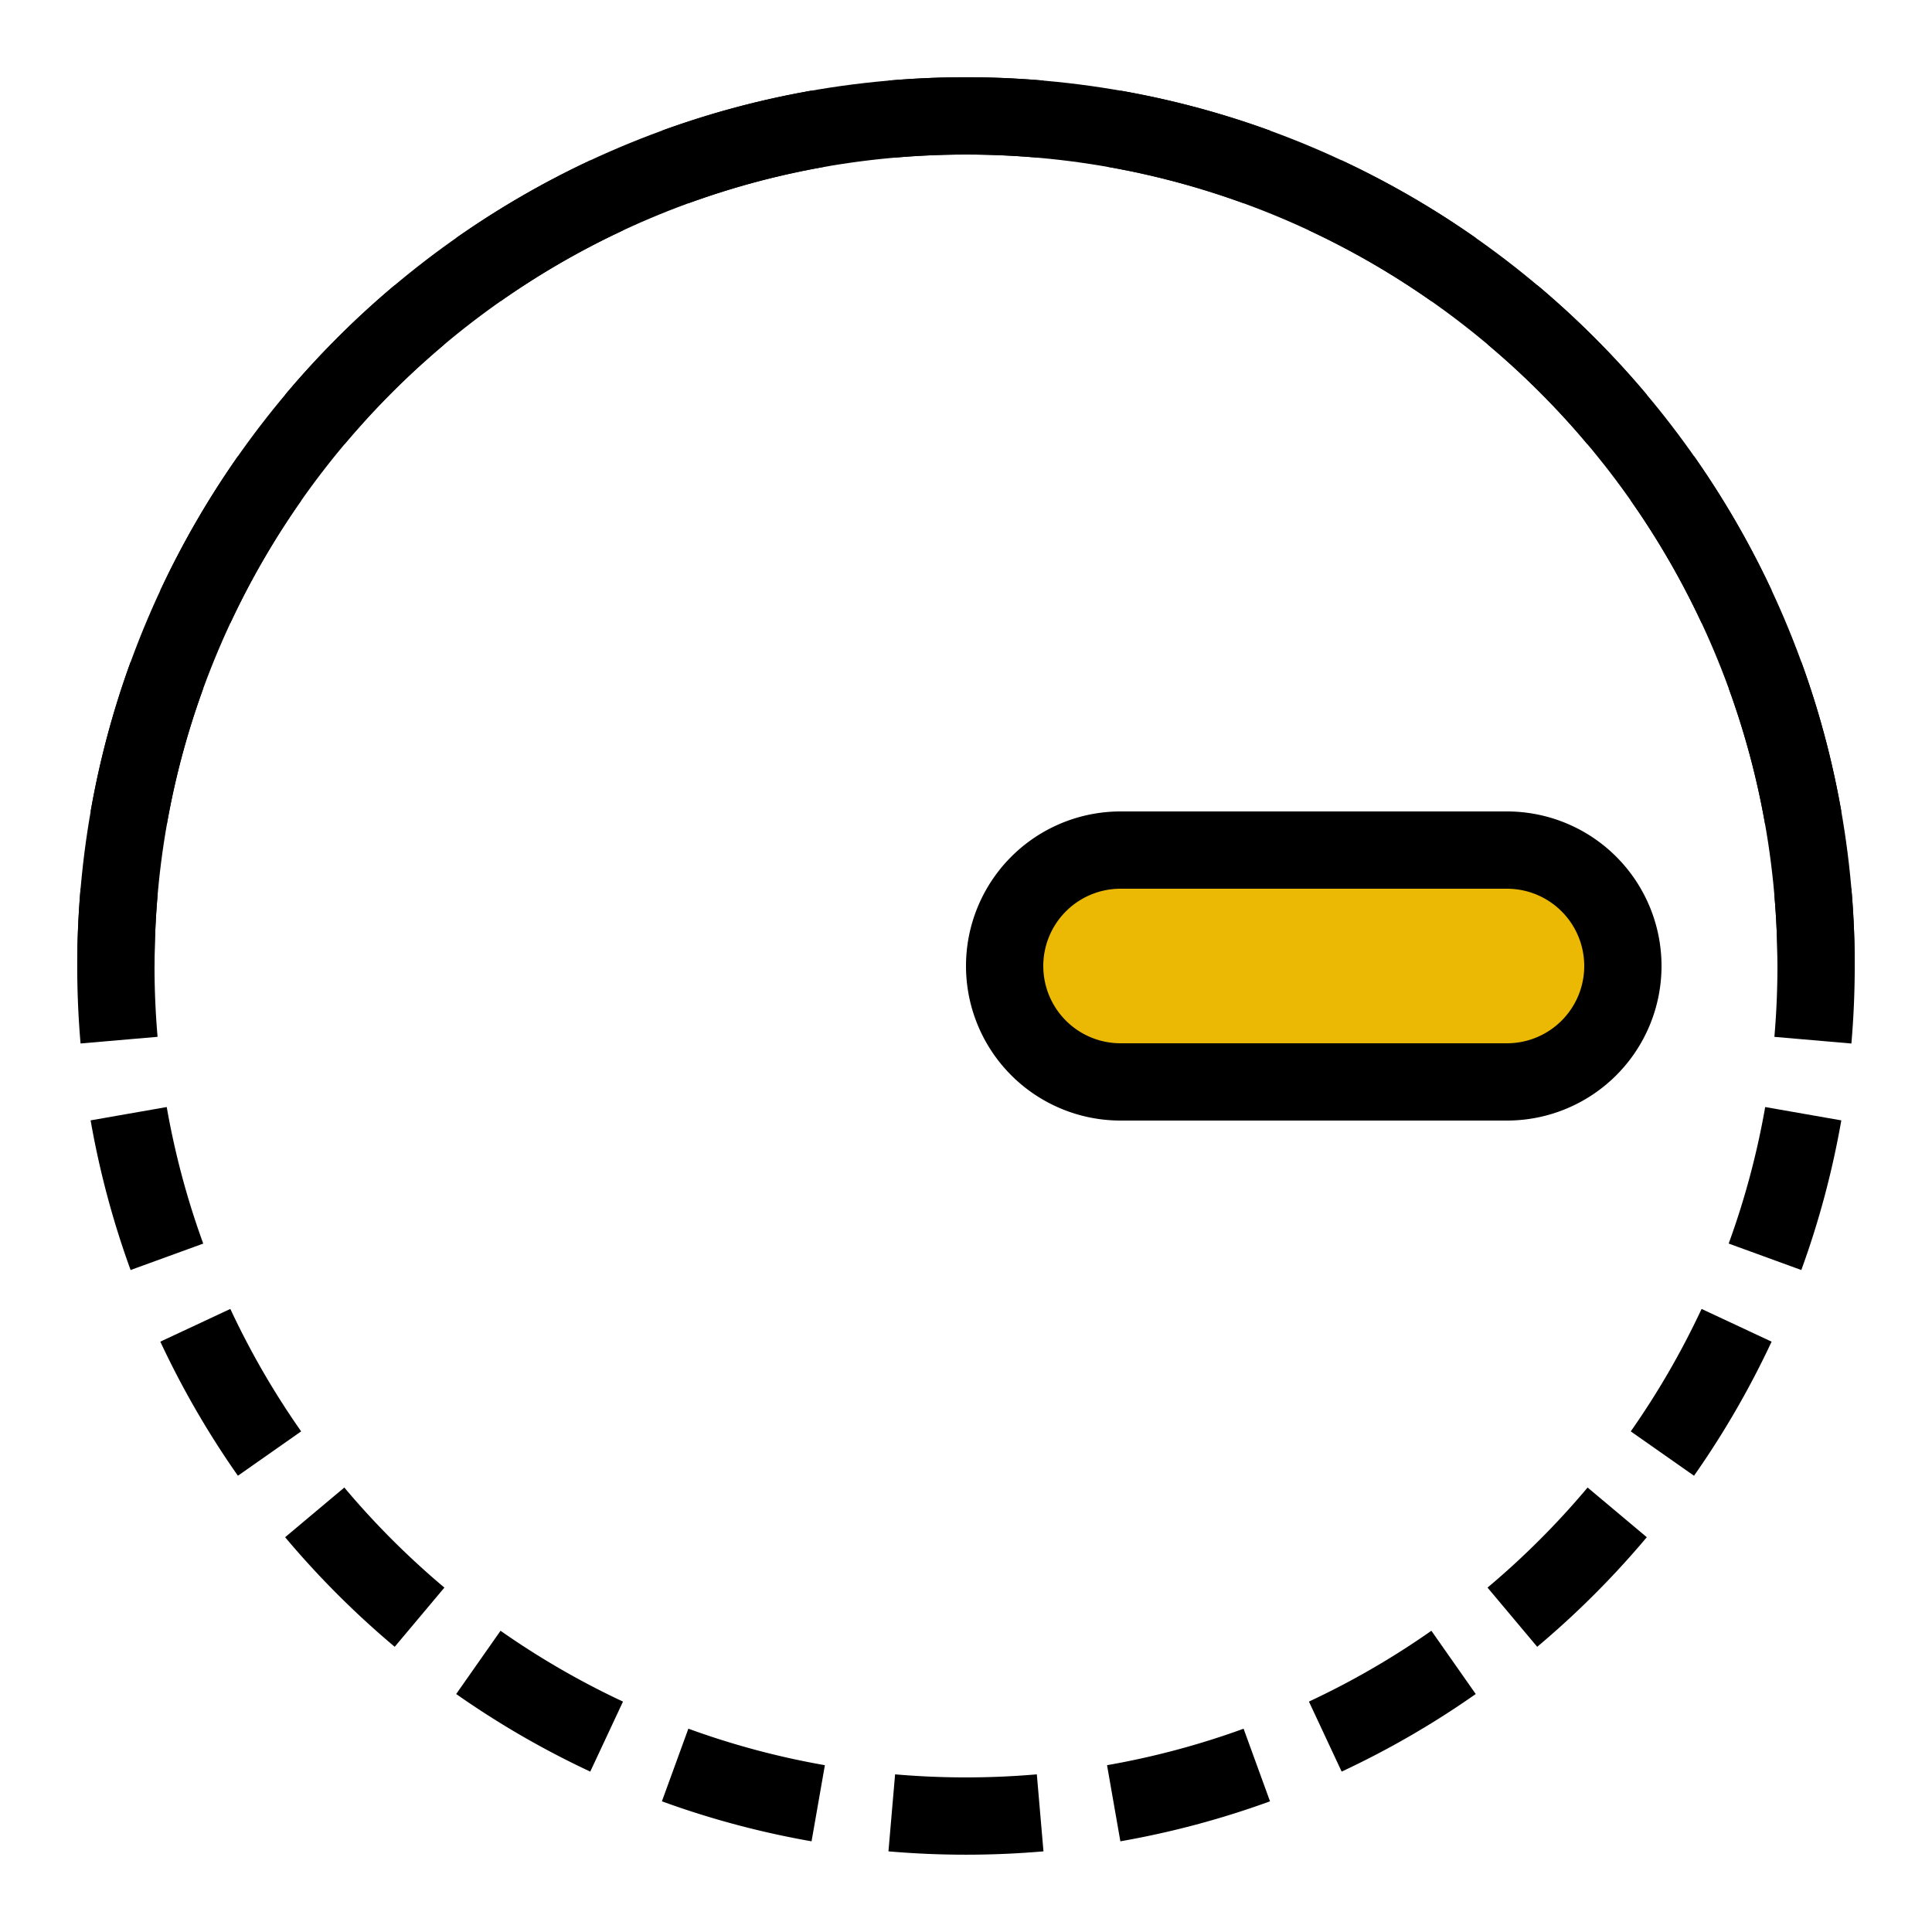 <svg width="50" height="50" fill="none" xmlns="http://www.w3.org/2000/svg"><path fill-rule="evenodd" clip-rule="evenodd" d="M47.914 27.006l-1.993-.172a21.293 21.293 0 000-3.668l1.993-.172a23.312 23.312 0 010 4.012zm-.26-6.002l-1.97.345a20.841 20.841 0 00-.944-3.533l1.879-.685a22.831 22.831 0 011.035 3.873zm-1.804-5.727l-1.812.847a20.973 20.973 0 00-1.833-3.169l1.637-1.148a22.975 22.975 0 012.008 3.47zm-3.23-5.061l-1.532 1.286a21.15 21.15 0 00-2.59-2.59l1.286-1.532a23.145 23.145 0 012.836 2.836zm-4.427-4.058l-1.148 1.637a20.975 20.975 0 00-3.169-1.833l.847-1.812c1.218.57 2.38 1.242 3.47 2.008zM32.87 3.38l-.685 1.88a20.83 20.83 0 00-3.533-.945l.345-1.97A22.83 22.83 0 0132.87 3.38zm-5.863-1.295l-.172 1.993a21.297 21.297 0 00-3.668 0l-.172-1.993a23.305 23.305 0 014.012 0zm-6.002.26l.345 1.97a20.832 20.832 0 00-3.533.945l-.685-1.88a22.83 22.83 0 013.873-1.035zM15.277 4.15l.847 1.812a20.975 20.975 0 00-3.169 1.833l-1.148-1.637a22.975 22.975 0 013.47-2.008zm-5.061 3.23l1.286 1.532a21.147 21.147 0 00-2.59 2.59L7.38 10.216a23.14 23.14 0 012.836-2.836zm-4.058 4.427l1.637 1.148a20.975 20.975 0 00-1.833 3.169l-1.812-.847a22.975 22.975 0 012.008-3.47zM3.38 17.13l1.88.685a20.83 20.83 0 00-.945 3.533l-1.97-.345A22.833 22.833 0 013.38 17.13zm-1.295 5.863a23.305 23.305 0 000 4.012l1.993-.172a21.297 21.297 0 010-3.668l-1.993-.172zm.26 6.002l1.97-.345c.213 1.217.531 2.398.945 3.534l-1.88.684a22.83 22.83 0 01-1.035-3.873zm1.804 5.727l1.812-.847a20.975 20.975 0 001.833 3.169l-1.637 1.148a22.975 22.975 0 01-2.008-3.47zm3.23 5.061l1.532-1.286a21.142 21.142 0 002.59 2.59l-1.286 1.532a23.146 23.146 0 01-2.836-2.836zm4.427 4.058l1.148-1.637a21.011 21.011 0 003.169 1.833l-.847 1.812a22.975 22.975 0 01-3.47-2.008zm5.324 2.777l.685-1.88c1.135.414 2.316.732 3.533.945l-.345 1.97a22.831 22.831 0 01-3.873-1.035zm5.863 1.295l.172-1.993a21.293 21.293 0 003.668 0l.172 1.993a23.312 23.312 0 01-4.012 0zm6.002-.26l-.345-1.97a20.845 20.845 0 003.534-.944l.684 1.879a22.831 22.831 0 01-3.873 1.035zm5.727-1.804l-.847-1.812a20.973 20.973 0 003.169-1.833l1.148 1.637a22.975 22.975 0 01-3.47 2.008zm5.061-3.23l-1.286-1.532a21.144 21.144 0 002.59-2.59l1.532 1.286a23.15 23.15 0 01-2.836 2.836zm4.058-4.427l-1.637-1.148a21.011 21.011 0 001.833-3.169l1.812.847a22.975 22.975 0 01-2.008 3.47zm2.777-5.324l-1.88-.685c.414-1.135.732-2.316.945-3.533l1.97.345a22.831 22.831 0 01-1.035 3.873z" fill="#000"/><path fill-rule="evenodd" clip-rule="evenodd" d="M25 4C13.402 4 4 13.402 4 25H2C2 12.297 12.297 2 25 2s23 10.297 23 23h-2c0-11.598-9.402-21-21-21z" fill="#000"/><rect x="26" y="22" width="16" height="6" rx="3" fill="#EBB803"/><path fill-rule="evenodd" clip-rule="evenodd" d="M25 25a4 4 0 014-4h10a4 4 0 010 8H29a4 4 0 01-4-4zm4-2a2 2 0 100 4h10a2 2 0 100-4H29z" fill="#000"/></svg>